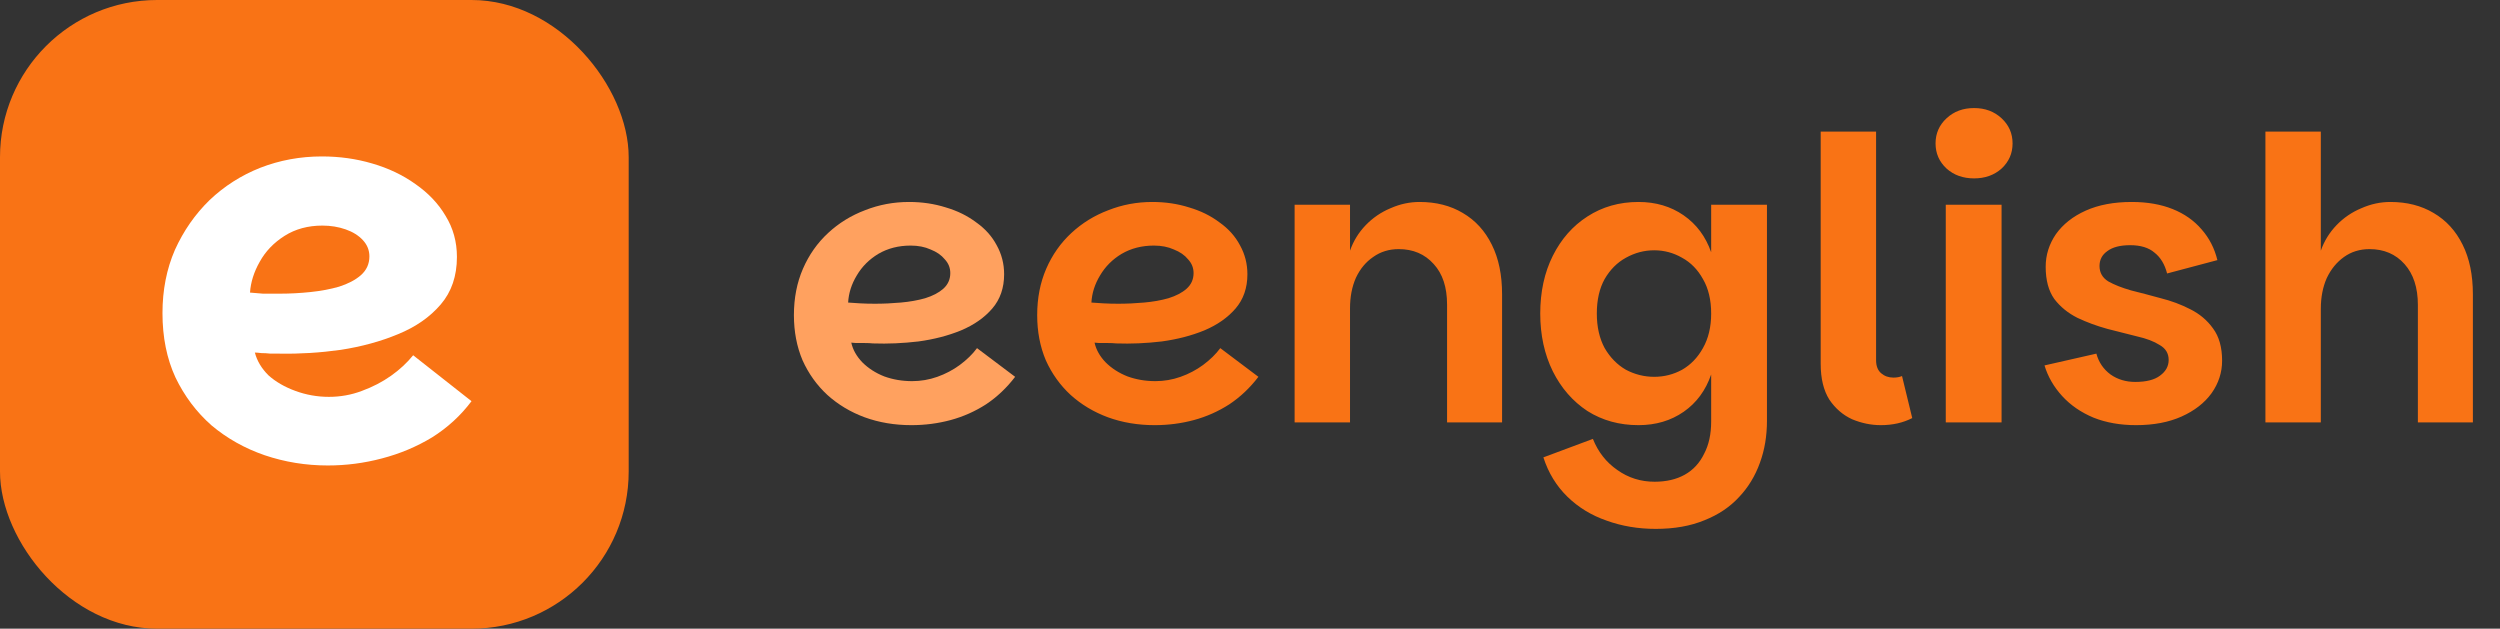 <svg width="509" height="128" viewBox="0 0 509 128" fill="none" xmlns="http://www.w3.org/2000/svg">
<rect x="0" y="0" width="509" height="128" fill="#333333" stroke="none"/>
<rect width="128" height="128" rx="32" fill="#F97315"/>
<path d="M66.74 94.77C62.267 94.77 57.977 94.073 53.87 92.68C49.837 91.287 46.243 89.27 43.09 86.63C40.01 83.917 37.553 80.653 35.72 76.84C33.96 73.027 33.08 68.663 33.08 63.75C33.08 59.057 33.923 54.767 35.61 50.88C37.37 46.993 39.717 43.62 42.65 40.76C45.657 37.9 49.103 35.7 52.99 34.16C56.95 32.62 61.13 31.85 65.53 31.85C69.123 31.85 72.533 32.327 75.76 33.28C79.06 34.233 81.993 35.627 84.56 37.46C87.2 39.293 89.253 41.457 90.72 43.95C92.26 46.443 93.03 49.23 93.03 52.31C93.03 56.197 91.93 59.423 89.73 61.99C87.53 64.557 84.633 66.573 81.04 68.04C77.52 69.507 73.633 70.57 69.38 71.23C65.2 71.817 61.057 72.073 56.95 72C56.437 72 55.813 72 55.08 72C54.42 71.927 53.797 71.89 53.21 71.89C52.623 71.817 52.183 71.78 51.89 71.78C52.33 73.467 53.247 75.007 54.64 76.4C56.107 77.72 57.94 78.783 60.14 79.59C62.34 80.397 64.613 80.8 66.96 80.8C69.307 80.8 71.543 80.397 73.67 79.59C75.87 78.783 77.85 77.757 79.61 76.51C81.37 75.263 82.873 73.87 84.12 72.33L96 81.68C93.8 84.613 91.123 87.07 87.97 89.05C84.817 90.957 81.407 92.387 77.74 93.34C74.147 94.293 70.48 94.77 66.74 94.77ZM57.06 59.79C59.04 59.79 61.093 59.68 63.22 59.46C65.347 59.24 67.29 58.873 69.05 58.36C70.883 57.773 72.35 57.003 73.45 56.05C74.623 55.023 75.21 53.74 75.21 52.2C75.21 50.953 74.77 49.853 73.89 48.9C73.01 47.947 71.837 47.213 70.37 46.7C68.903 46.187 67.327 45.93 65.64 45.93C62.707 45.93 60.14 46.627 57.94 48.02C55.74 49.413 54.053 51.173 52.88 53.3C51.707 55.353 51.047 57.443 50.9 59.57C51.56 59.643 52.44 59.717 53.54 59.79C54.713 59.79 55.887 59.79 57.06 59.79Z" fill="white"/>
<path d="M185.56 86.56C182.147 86.56 178.973 86.027 176.04 84.96C173.16 83.893 170.627 82.373 168.44 80.4C166.307 78.427 164.627 76.08 163.4 73.36C162.227 70.587 161.64 67.52 161.64 64.16C161.64 60.693 162.253 57.547 163.48 54.72C164.707 51.893 166.413 49.467 168.6 47.44C170.787 45.413 173.293 43.867 176.12 42.8C178.947 41.68 181.933 41.12 185.08 41.12C187.747 41.12 190.253 41.493 192.6 42.24C194.947 42.933 197 43.947 198.76 45.28C200.573 46.56 201.96 48.107 202.92 49.92C203.933 51.733 204.44 53.707 204.44 55.84C204.44 58.613 203.64 60.933 202.04 62.8C200.44 64.667 198.307 66.16 195.64 67.28C193.027 68.347 190.147 69.093 187 69.52C183.853 69.893 180.76 70.027 177.72 69.92C177.24 69.867 176.68 69.84 176.04 69.84C175.4 69.84 174.813 69.84 174.28 69.84C173.8 69.787 173.48 69.76 173.32 69.76C173.64 71.2 174.387 72.533 175.56 73.76C176.787 74.987 178.28 75.947 180.04 76.64C181.8 77.28 183.693 77.6 185.72 77.6C187.48 77.6 189.187 77.307 190.84 76.72C192.493 76.133 194.013 75.333 195.4 74.32C196.84 73.253 198.013 72.107 198.92 70.88L206.68 76.72C204.973 78.96 203 80.827 200.76 82.32C198.52 83.76 196.12 84.827 193.56 85.52C191 86.213 188.333 86.56 185.56 86.56ZM178.12 61.84C179.88 61.84 181.64 61.76 183.4 61.6C185.213 61.44 186.867 61.147 188.36 60.72C189.907 60.24 191.133 59.6 192.04 58.8C193 57.947 193.48 56.88 193.48 55.6C193.48 54.533 193.107 53.6 192.36 52.8C191.667 51.947 190.707 51.28 189.48 50.8C188.307 50.267 186.947 50 185.4 50C182.947 50 180.76 50.56 178.84 51.68C176.973 52.8 175.507 54.267 174.44 56.08C173.373 57.84 172.787 59.68 172.68 61.6C173.32 61.653 174.12 61.707 175.08 61.76C176.04 61.813 177.053 61.84 178.12 61.84Z" fill="#FFA15F"/>
<path d="M235.091 86.56C231.678 86.56 228.505 86.027 225.571 84.96C222.691 83.893 220.158 82.373 217.971 80.4C215.838 78.427 214.158 76.08 212.931 73.36C211.758 70.587 211.171 67.52 211.171 64.16C211.171 60.693 211.785 57.547 213.011 54.72C214.238 51.893 215.945 49.467 218.131 47.44C220.318 45.413 222.825 43.867 225.651 42.8C228.478 41.68 231.465 41.12 234.611 41.12C237.278 41.12 239.785 41.493 242.131 42.24C244.478 42.933 246.531 43.947 248.291 45.28C250.105 46.56 251.491 48.107 252.451 49.92C253.465 51.733 253.971 53.707 253.971 55.84C253.971 58.613 253.171 60.933 251.571 62.8C249.971 64.667 247.838 66.16 245.171 67.28C242.558 68.347 239.678 69.093 236.531 69.52C233.385 69.893 230.291 70.027 227.251 69.92C226.771 69.867 226.211 69.84 225.571 69.84C224.931 69.84 224.345 69.84 223.811 69.84C223.331 69.787 223.011 69.76 222.851 69.76C223.171 71.2 223.918 72.533 225.091 73.76C226.318 74.987 227.811 75.947 229.571 76.64C231.331 77.28 233.225 77.6 235.251 77.6C237.011 77.6 238.718 77.307 240.371 76.72C242.025 76.133 243.545 75.333 244.931 74.32C246.371 73.253 247.545 72.107 248.451 70.88L256.211 76.72C254.505 78.96 252.531 80.827 250.291 82.32C248.051 83.76 245.651 84.827 243.091 85.52C240.531 86.213 237.865 86.56 235.091 86.56ZM227.651 61.84C229.411 61.84 231.171 61.76 232.931 61.6C234.745 61.44 236.398 61.147 237.891 60.72C239.438 60.24 240.665 59.6 241.571 58.8C242.531 57.947 243.011 56.88 243.011 55.6C243.011 54.533 242.638 53.6 241.891 52.8C241.198 51.947 240.238 51.28 239.011 50.8C237.838 50.267 236.478 50 234.931 50C232.478 50 230.291 50.56 228.371 51.68C226.505 52.8 225.038 54.267 223.971 56.08C222.905 57.84 222.318 59.68 222.211 61.6C222.851 61.653 223.651 61.707 224.611 61.76C225.571 61.813 226.585 61.84 227.651 61.84ZM263.583 86V41.68H274.863V51.04C275.556 49.067 276.623 47.333 278.062 45.84C279.503 44.347 281.183 43.2 283.103 42.4C285.023 41.547 286.996 41.12 289.023 41.12C292.383 41.12 295.316 41.867 297.823 43.36C300.383 44.853 302.356 47.013 303.743 49.84C305.129 52.613 305.823 55.973 305.823 59.92V86H294.623V62C294.623 58.48 293.716 55.733 291.903 53.76C290.089 51.733 287.716 50.72 284.783 50.72C282.809 50.72 281.076 51.253 279.583 52.32C278.089 53.333 276.916 54.747 276.063 56.56C275.263 58.373 274.863 60.453 274.863 62.8V86H263.583ZM337.113 107.68C333.54 107.68 330.206 107.12 327.113 106C324.02 104.933 321.353 103.307 319.113 101.12C316.873 98.933 315.246 96.267 314.233 93.12L324.313 89.36C325.38 92.027 327.033 94.133 329.273 95.68C331.513 97.28 334.046 98.08 336.873 98.08C339.273 98.08 341.326 97.6 343.033 96.64C344.74 95.68 346.046 94.267 346.953 92.4C347.913 90.587 348.393 88.4 348.393 85.84V76.24C347.273 79.493 345.406 82.027 342.793 83.84C340.18 85.653 337.113 86.56 333.593 86.56C329.7 86.56 326.233 85.6 323.193 83.68C320.206 81.707 317.86 79.013 316.153 75.6C314.446 72.133 313.593 68.213 313.593 63.84C313.593 59.413 314.446 55.493 316.153 52.08C317.86 48.667 320.206 46 323.193 44.08C326.233 42.107 329.7 41.12 333.593 41.12C337.113 41.12 340.18 42.027 342.793 43.84C345.406 45.653 347.273 48.16 348.393 51.36V41.68H359.753V85.68C359.753 88.773 359.273 91.627 358.313 94.24C357.353 96.907 355.94 99.227 354.073 101.2C352.206 103.227 349.86 104.8 347.033 105.92C344.206 107.093 340.9 107.68 337.113 107.68ZM336.793 76.72C338.82 76.72 340.713 76.24 342.473 75.28C344.233 74.267 345.646 72.8 346.713 70.88C347.833 68.907 348.393 66.56 348.393 63.84C348.393 61.067 347.833 58.72 346.713 56.8C345.646 54.88 344.233 53.44 342.473 52.48C340.713 51.467 338.82 50.96 336.793 50.96C334.766 50.96 332.846 51.467 331.033 52.48C329.273 53.44 327.833 54.88 326.713 56.8C325.646 58.72 325.113 61.067 325.113 63.84C325.113 66.56 325.646 68.907 326.713 70.88C327.833 72.8 329.273 74.267 331.033 75.28C332.846 76.24 334.766 76.72 336.793 76.72ZM370.692 74.08V26.8H381.972V73.36C381.972 74.533 382.319 75.413 383.012 76C383.705 76.587 384.532 76.88 385.492 76.88C386.185 76.88 386.772 76.773 387.252 76.56L389.332 85.12C387.465 86.08 385.332 86.56 382.932 86.56C380.959 86.56 379.012 86.16 377.092 85.36C375.225 84.507 373.679 83.173 372.452 81.36C371.279 79.493 370.692 77.067 370.692 74.08ZM396.159 86V41.68H407.519V86H396.159ZM401.919 36.32C399.679 36.32 397.812 35.653 396.319 34.32C394.825 32.933 394.079 31.227 394.079 29.2C394.079 27.173 394.825 25.467 396.319 24.08C397.812 22.693 399.679 22 401.919 22C404.159 22 406.025 22.693 407.519 24.08C409.012 25.467 409.759 27.173 409.759 29.2C409.759 31.227 409.012 32.933 407.519 34.32C406.025 35.653 404.159 36.32 401.919 36.32ZM434.901 86.56C431.701 86.56 428.821 86.053 426.261 85.04C423.701 83.973 421.567 82.507 419.861 80.64C418.154 78.773 416.954 76.693 416.261 74.4L426.821 72C427.301 73.76 428.261 75.173 429.701 76.24C431.141 77.253 432.821 77.76 434.741 77.76C436.981 77.76 438.661 77.333 439.781 76.48C440.954 75.627 441.541 74.56 441.541 73.28C441.541 71.947 440.927 70.933 439.701 70.24C438.527 69.493 436.981 68.907 435.061 68.48C433.194 68 431.194 67.493 429.061 66.96C426.927 66.373 424.901 65.627 422.981 64.72C421.061 63.76 419.487 62.48 418.261 60.88C417.087 59.227 416.501 57.04 416.501 54.32C416.501 51.92 417.194 49.707 418.581 47.68C420.021 45.653 422.047 44.053 424.661 42.88C427.274 41.707 430.394 41.12 434.021 41.12C437.167 41.12 439.941 41.6 442.341 42.56C444.741 43.52 446.714 44.907 448.261 46.72C449.807 48.48 450.874 50.56 451.461 52.96L441.221 55.68C440.741 53.813 439.887 52.4 438.661 51.44C437.487 50.427 435.834 49.92 433.701 49.92C431.674 49.92 430.127 50.32 429.061 51.12C427.994 51.867 427.461 52.88 427.461 54.16C427.461 55.493 428.047 56.533 429.221 57.28C430.447 57.973 431.994 58.587 433.861 59.12C435.781 59.6 437.807 60.133 439.941 60.72C442.074 61.253 444.074 62 445.941 62.96C447.861 63.92 449.407 65.227 450.581 66.88C451.807 68.533 452.421 70.72 452.421 73.44C452.421 75.84 451.701 78.053 450.261 80.08C448.821 82.053 446.794 83.627 444.181 84.8C441.567 85.973 438.474 86.56 434.901 86.56ZM461.239 86V26.8H472.519V51.04C473.212 49.067 474.279 47.333 475.719 45.84C477.159 44.347 478.839 43.2 480.759 42.4C482.679 41.547 484.652 41.12 486.679 41.12C490.039 41.12 492.972 41.867 495.479 43.36C498.039 44.853 500.012 47.013 501.399 49.84C502.785 52.613 503.479 55.973 503.479 59.92V86H492.279V62.08C492.279 58.56 491.372 55.787 489.559 53.76C487.745 51.733 485.372 50.72 482.439 50.72C480.465 50.72 478.732 51.253 477.239 52.32C475.745 53.387 474.572 54.827 473.719 56.64C472.919 58.453 472.519 60.533 472.519 62.88V86H461.239Z" fill="#F97315"/>
</svg>
